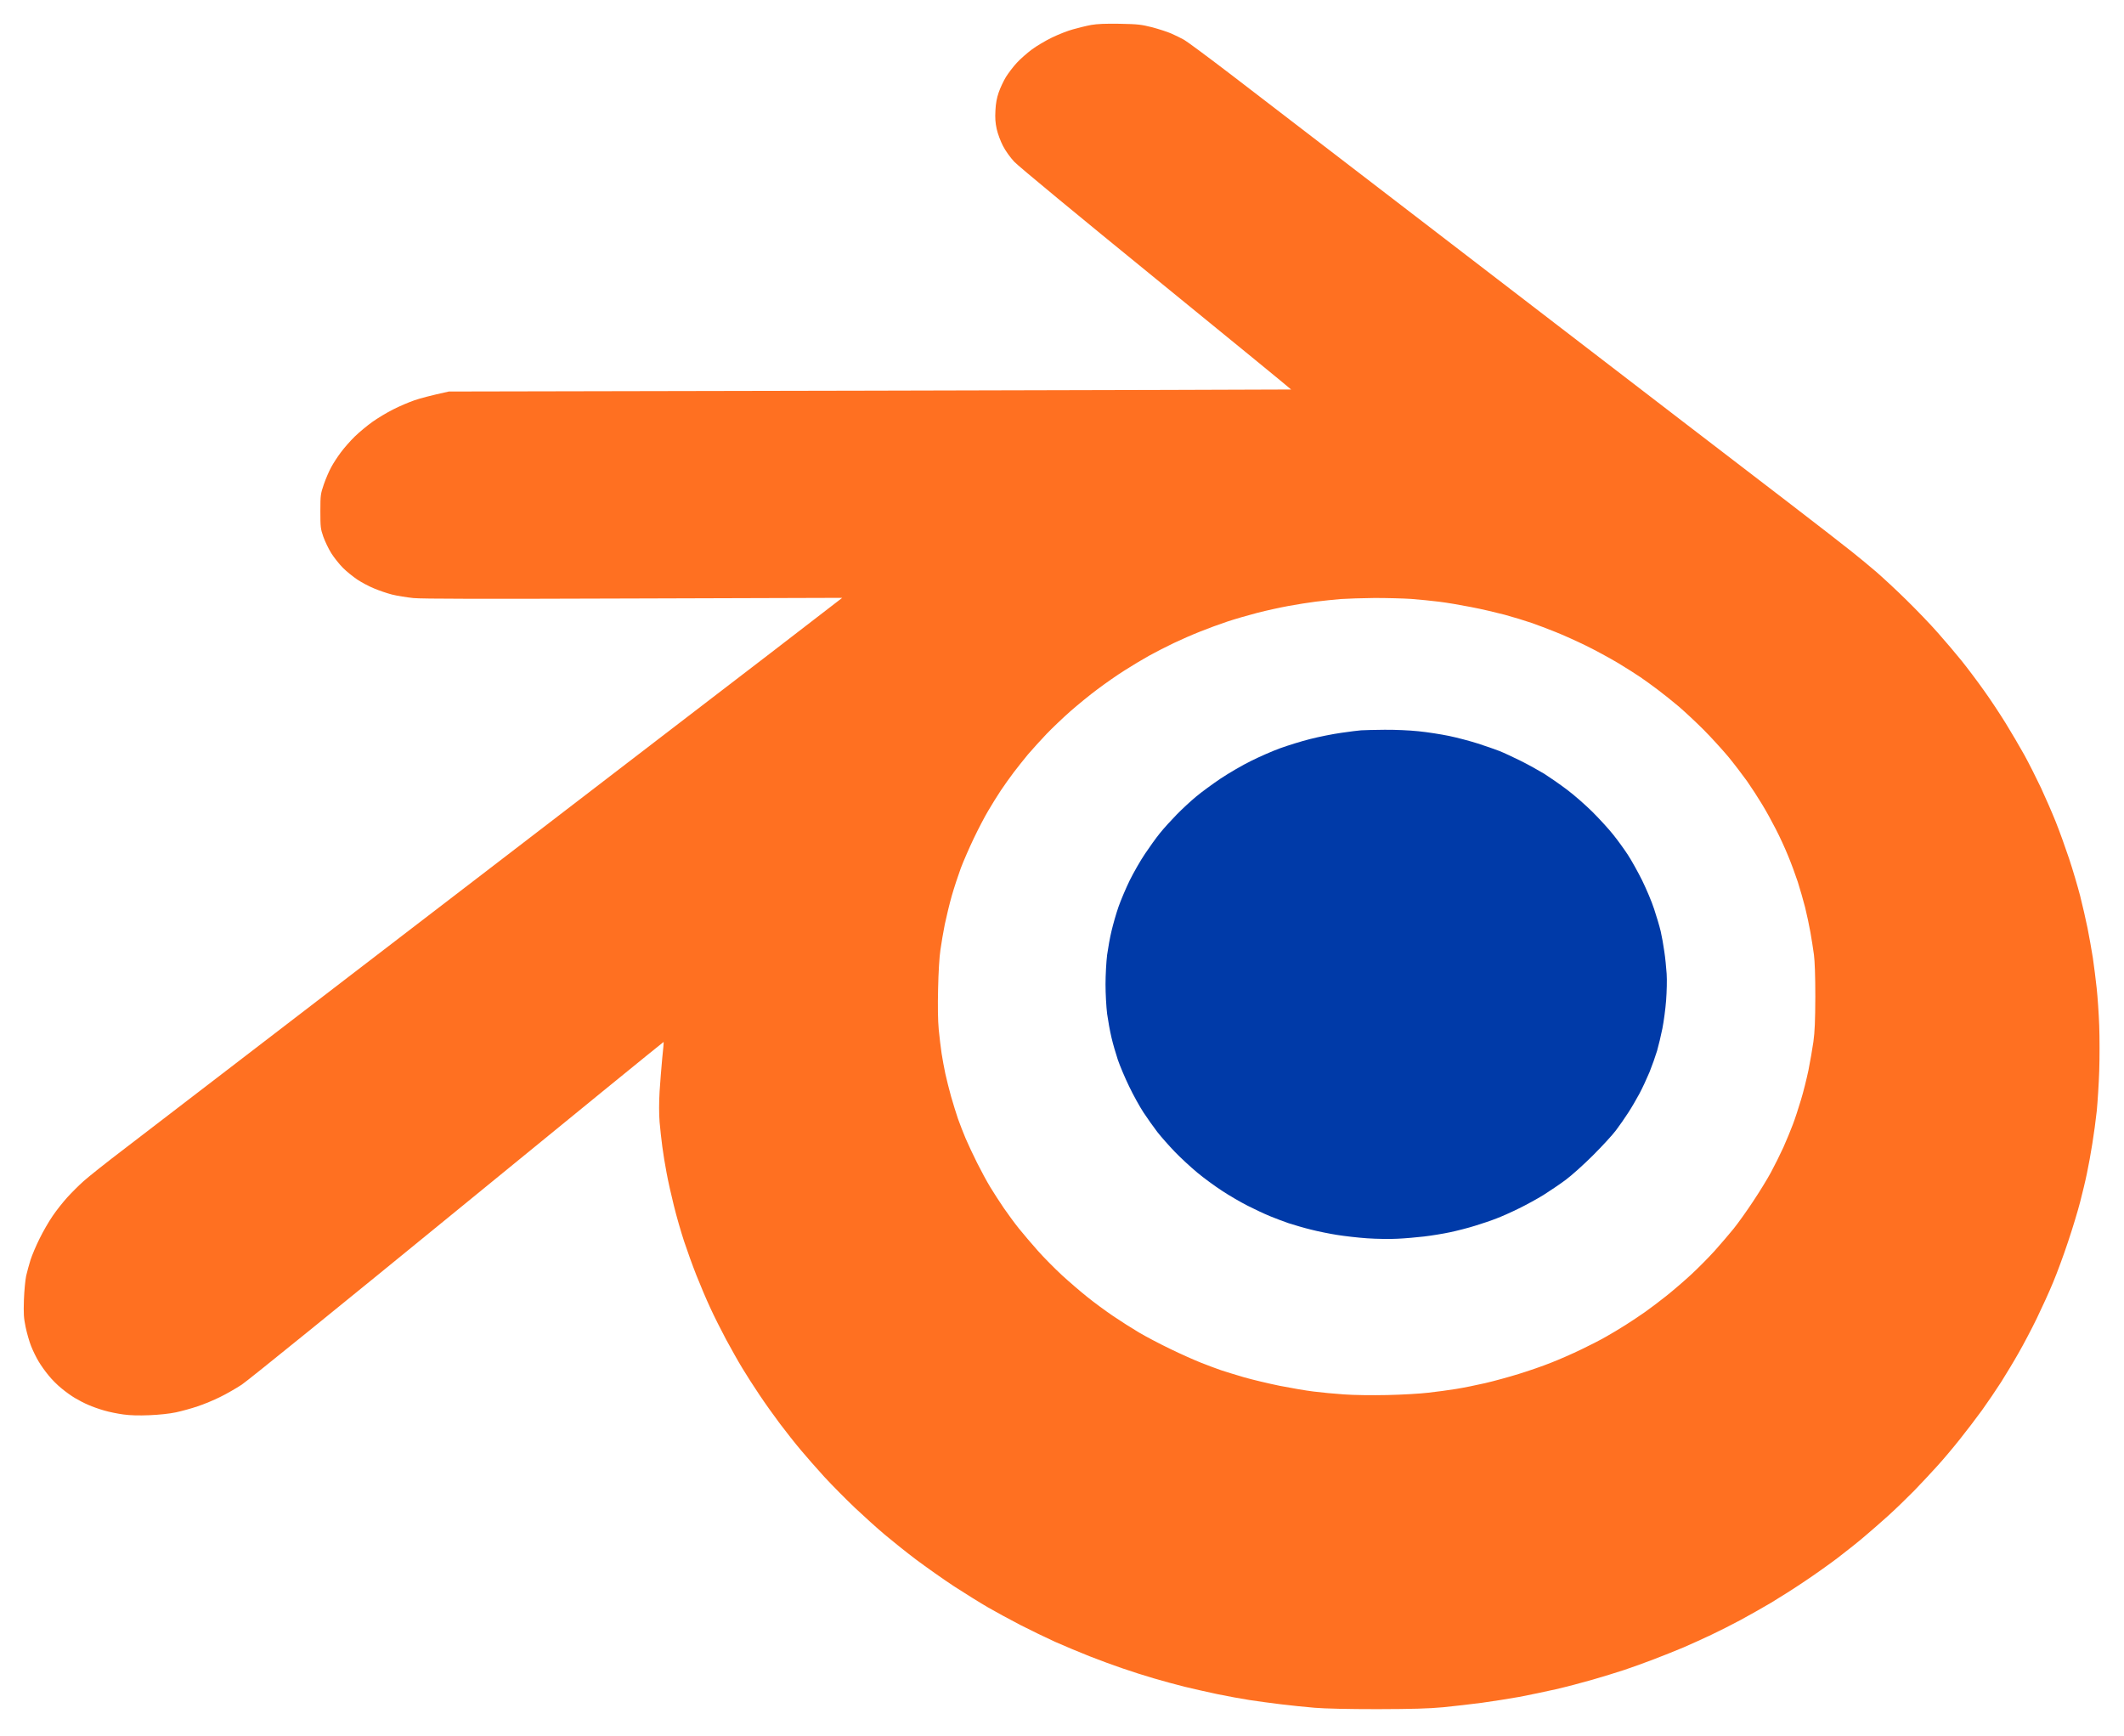 <svg version="1.2" xmlns="http://www.w3.org/2000/svg" viewBox="0 0 2000 1635" width="208" height="170">
	<title>image</title>
	<style>
		.s0 { fill: #ff7021 } 
		.s1 { fill: #003aa8 } 
	</style>
	<g id="Background">
		<path id="Path 0" fill-rule="evenodd" class="s0" d="m1054.5 22.4c17.1 0.3 20.1 0.7 30.5 3.3 6.3 1.7 14.4 4.3 18 5.9 3.6 1.6 9 4.2 12 5.9 3 1.7 22.8 16.4 44 32.6 21.2 16.3 114.3 87.8 207 158.9 92.7 71.2 190.8 146.5 218 167.4 27.2 20.9 71.8 55.1 99 75.9 27.2 20.9 54.7 42.2 61 47.3 6.3 5 16.7 13.6 23 19 6.3 5.5 19.1 17.3 28.3 26.4 9.3 9.1 22.7 23 29.7 31 7.1 8 17.2 19.9 22.5 26.5 5.3 6.6 14.7 19.1 20.8 27.7 6.2 8.6 15.4 22.6 20.6 31 5.2 8.4 13 21.8 17.5 29.8 4.4 8 11.4 21.9 15.7 31 4.2 9.1 10.5 23.5 13.9 32 3.4 8.5 9 24 12.5 34.5 3.5 10.5 8.1 26.2 10.4 35 2.2 8.8 5.4 22.5 7 30.5 1.6 8 3.8 20.6 5 28 1.1 7.4 2.7 20.3 3.6 28.5 0.9 8.3 2 24.2 2.4 35.5 0.4 11.3 0.4 30.4 0 42.5-0.4 12.1-1.5 29-2.3 37.5-0.9 8.5-2.8 22.5-4.2 31-1.3 8.5-3.6 20.9-5 27.5-1.3 6.6-4.3 19-6.5 27.5-2.2 8.5-7.3 25.4-11.4 37.5-4 12.1-10.3 29.2-14 38-3.6 8.8-10.6 24.1-15.4 34-4.8 9.9-12.5 24.5-17.1 32.5-4.5 8-12 20.3-16.5 27.5-4.6 7.2-12.7 19.1-18 26.5-5.4 7.4-14.8 19.8-21 27.5-6.1 7.7-15.6 19-21.1 25-5.4 6-15.3 16.6-21.9 23.4-6.6 6.7-17.6 17.4-24.5 23.6-6.9 6.2-17.5 15.5-23.5 20.5-6 5.1-17.1 13.8-24.5 19.5-7.4 5.6-21.2 15.4-30.5 21.6-9.3 6.3-23.5 15.3-31.5 20.1-8 4.7-21 12.1-29 16.4-8 4.3-20.3 10.5-27.5 13.9-7.2 3.4-18.8 8.7-26 11.8-7.2 3-19.8 8.1-28 11.2-8.3 3.2-20.8 7.7-28 10.1-7.2 2.4-20.7 6.5-30 9.2-9.3 2.7-24.9 6.8-34.5 9-9.6 2.2-25.2 5.4-34.5 7.2-9.3 1.7-25.1 4.1-35 5.5-9.9 1.3-26.3 3.2-36.5 4.2-14.1 1.3-28.7 1.7-62 1.8-27.5 0-49.2-0.5-59-1.3-8.5-0.7-22.9-2.2-32-3.3-9.1-1.1-22.3-2.9-29.5-4-7.2-1.1-20.7-3.6-30-5.5-9.3-2-23.3-5.1-31-7-7.7-1.9-20.8-5.5-29-7.9-8.3-2.4-21.5-6.6-29.5-9.4-8-2.7-21.9-7.8-31-11.4-9.1-3.6-23.7-9.7-32.5-13.6-8.8-4-23.6-11.2-33-16-9.4-4.9-23.1-12.3-30.5-16.6-7.4-4.3-21.8-13.3-32-19.9-10.2-6.7-26.1-18-35.5-25-9.4-7.1-22.6-17.7-29.5-23.5-6.9-5.8-19.5-17.2-28-25.2-8.5-8.1-21.4-21.1-28.7-29-7.2-7.9-17.3-19.4-22.3-25.4-5.1-6-14-17.3-19.8-25-5.8-7.7-14.6-20.1-19.5-27.5-5-7.4-12.1-18.5-15.7-24.5-3.7-6-10.5-18.2-15.3-27-4.7-8.8-11.5-22.3-15-30-3.6-7.7-9.4-21.4-13-30.5-3.6-9.1-8.8-23.5-11.6-32-2.8-8.5-7.2-23.6-9.6-33.5-2.5-9.9-5.6-23.8-6.9-31-1.4-7.2-3.2-18.2-4-24.5-0.9-6.3-2-16.9-2.6-23.5-0.6-7.6-0.6-18.1 0-28.5 0.6-9.1 1.7-23.3 2.5-31.5 0.9-8.3 1.5-15.1 1.3-15.3-0.2-0.1-87.4 70.9-193.8 157.9-106.8 87.3-198 161.2-203.5 164.8-5.5 3.6-14.7 8.9-20.5 11.7-5.8 2.9-15.2 6.8-21 8.7-5.8 2-15 4.5-20.5 5.7-6.2 1.3-15.7 2.3-25 2.7-9.8 0.4-18.3 0.2-24.5-0.7-5.2-0.7-13.3-2.3-18-3.7-4.7-1.3-11.4-3.7-15-5.3-3.6-1.5-9.2-4.4-12.5-6.4-3.3-1.9-9-6-12.7-9.1-3.8-3-9.3-8.5-12.3-12.3-3.1-3.7-7.3-9.6-9.4-13.2-2.2-3.6-5.3-10-7-14.3-1.7-4.2-4-12.3-5.2-18-1.8-8.7-2-12.5-1.6-25.7 0.3-8.5 1.3-18.7 2.1-22.5 0.9-3.8 2.7-10.6 4.1-15 1.4-4.4 5.2-13.4 8.5-20 3.2-6.6 8.8-16.3 12.4-21.5 3.5-5.2 9.8-13.1 13.8-17.5 4-4.4 10.9-11.3 15.3-15.2 4.4-4 21.9-17.9 39-30.9 17.1-13.1 44.3-33.9 60.5-46.4 16.2-12.4 58.8-45.1 94.5-72.5 35.8-27.4 92-70.6 125-95.9 33-25.3 65.6-50.3 72.5-55.6 6.9-5.3 31.9-24.4 55.5-42.6 23.6-18.1 73.1-56.1 110-84.4 36.9-28.2 77.4-59.3 90-69 12.6-9.7 33-25.4 67.5-52l-196.3 0.6c-143.1 0.5-199.3 0.4-207.7-0.4-6.3-0.7-15.3-2.1-20-3.3-4.7-1.2-12.3-3.8-17-5.8-4.7-1.9-11.8-5.7-15.7-8.3-4-2.7-10.1-7.6-13.6-11.1-3.4-3.4-8.3-9.6-10.9-13.7-2.6-4.1-5.9-11.1-7.5-15.5-2.6-7.5-2.8-9-2.8-24 0-15.5 0.2-16.3 3.3-25.5 1.8-5.2 4.9-12.4 6.9-16 1.9-3.6 6-9.9 9.1-14 3-4.1 8.9-10.8 13.1-14.9 4.2-4.1 11.7-10.3 16.6-13.8 4.9-3.5 13.7-8.8 19.5-11.7 5.8-3 14.8-6.8 20-8.6 5.2-1.8 14.7-4.4 32.5-8.3l396.5-0.8c218.1-0.5 396.6-1 396.8-1.1 0.1-0.2-57-46.9-127-103.9-73.6-59.9-130-106.5-133.8-110.6-3.8-4.1-8.2-10.2-10.6-14.9-2.3-4.4-4.9-11.4-5.9-15.9-1.3-5.9-1.6-10.4-1.2-17.5 0.3-6.6 1.3-11.8 3.1-17 1.4-4.1 4.5-10.7 6.8-14.5 2.4-3.8 7-9.9 10.3-13.4 3.3-3.6 9.6-9.1 14-12.4 4.4-3.3 13-8.4 19-11.3 6-2.9 15-6.5 20-7.8 5-1.4 12.6-3.3 17-4.1 5.8-1 13.2-1.3 27-1.1zm185 544.1c-6.6 0.8-18.3 2.7-26 4.1-7.7 1.4-21 4.3-29.5 6.5-8.5 2.2-21.3 5.9-28.5 8.3-7.2 2.4-18.6 6.6-25.5 9.4-6.9 2.7-18.1 7.6-25 10.9-6.9 3.3-17.2 8.6-23 11.8-5.8 3.2-16.1 9.4-23 13.8-6.9 4.3-18.3 12.3-25.5 17.7-7.2 5.3-18.6 14.7-25.5 20.7-6.9 6.1-17 15.7-22.5 21.4-5.5 5.8-13.4 14.5-17.6 19.4-4.1 5-10.2 12.6-13.5 17-3.3 4.4-8.8 12-12.1 17-3.3 5-8.6 13.5-11.8 19-3.3 5.5-9.4 17.2-13.6 26-4.2 8.8-9.7 21.4-12.2 28-2.4 6.6-6.3 18.3-8.5 26-2.2 7.7-5.1 19.9-6.6 27-1.4 7.1-3.3 18-4.1 24-1 6.4-1.9 21.6-2.2 36.5-0.4 16.5-0.2 30.1 0.6 38.5 0.7 7.1 1.9 17.3 2.7 22.5 0.8 5.2 2.4 13.8 3.5 19 1.1 5.2 3.6 14.9 5.4 21.5 1.9 6.6 4.8 16 6.5 21 1.8 5 5 13.3 7.2 18.5 2.2 5.2 7.1 15.6 10.8 23 3.7 7.4 9.3 17.8 12.5 23 3.2 5.2 8.8 14 12.6 19.5 3.8 5.5 10.2 14.3 14.4 19.5 4.2 5.2 12.2 14.6 17.8 20.9 5.6 6.3 15.8 16.6 22.7 23 6.9 6.3 17.7 15.6 24 20.6 6.3 5.1 17.1 13 24 17.7 6.9 4.7 17.9 11.7 24.5 15.6 6.6 3.9 19.9 10.9 29.5 15.5 9.6 4.7 22.7 10.5 29 13 6.3 2.5 14.9 5.7 19 7.1 4.1 1.4 13.8 4.3 21.5 6.6 7.7 2.2 22.8 5.8 33.5 8 10.7 2.1 25.1 4.6 32 5.4 6.9 0.9 19.7 2.1 28.5 2.7 9.6 0.7 25.9 0.9 41 0.6 13.8-0.3 31.1-1.3 38.5-2.2 7.4-0.8 19.1-2.4 26-3.5 6.9-1.1 19.3-3.6 27.5-5.5 8.3-1.9 22.4-5.8 31.5-8.6 9.1-2.8 22.8-7.5 30.5-10.6 7.7-3 20.5-8.6 28.5-12.5 8-3.8 18.5-9.2 23.5-12.1 5-2.8 13.3-7.8 18.5-11.1 5.2-3.3 13.3-8.7 18-12 4.7-3.3 13.7-10.1 20-15.1 6.3-5 16.9-14.1 23.5-20.2 6.6-6.1 16.6-16.2 22.2-22.4 5.6-6.3 13.7-15.7 17.9-20.9 4.2-5.2 12.4-16.7 18.2-25.5 5.9-8.8 13.5-21.2 16.9-27.5 3.4-6.3 8.7-16.9 11.7-23.5 2.9-6.6 7-16.3 8.9-21.5 2-5.2 5.4-15.6 7.6-23 2.3-7.4 5.4-20 7.1-28 1.6-8 3.7-20.1 4.7-27 1.3-9.6 1.7-19.5 1.8-42.5 0-19.3-0.5-33.4-1.3-39.5-0.7-5.2-2.2-14.7-3.3-21-1.1-6.3-3.4-16.9-5-23.5-1.7-6.6-4.8-17.4-6.9-24-2.2-6.6-6.2-17.6-9.1-24.5-2.8-6.9-7.9-18.1-11.5-25-3.5-6.9-9.3-17.5-13-23.5-3.6-6-10-15.9-14.2-21.9-4.3-6-12.3-16.5-17.9-23.3-5.7-6.7-16-18.1-23-25.1-7.1-7.1-17.5-16.8-23.3-21.8-5.8-4.9-14.8-12.1-20-16-5.2-3.9-12.5-9.2-16.2-11.7-3.8-2.6-13.2-8.6-21-13.3-7.9-4.7-21.5-12.1-30.3-16.4-8.8-4.3-21.6-10.1-28.5-12.8-6.9-2.8-17.2-6.7-23-8.7-5.8-2-17-5.4-25-7.6-8-2.1-22.4-5.5-32-7.3-9.6-1.9-23.1-4.2-30-5-6.9-0.9-18.6-2-26-2.6-7.4-0.5-23-0.9-34.5-0.9-11.5 0.1-26 0.6-32 1-6 0.5-16.4 1.6-23 2.4z"/>
		<path id="Path 1" class="s1" d="m1282 687.7c-2.5 0.2-11 1.2-19 2.4-8 1.1-21.3 3.8-29.5 5.9-8.3 2.1-20.8 6-28 8.6-7.2 2.6-19.5 8-27.5 12-8 3.9-20.8 11.4-28.5 16.5-7.7 5.2-18.1 12.8-23 16.9-5 4.1-13.2 11.7-18.4 17-5.1 5.2-12.3 13.1-15.8 17.5-3.6 4.4-9.9 13.2-14.1 19.5-4.3 6.3-10.7 17.6-14.4 25-3.6 7.4-8.4 18.7-10.6 25-2.2 6.3-5.1 16.5-6.5 22.5-1.5 6-3.3 16.3-4.2 22.7-0.8 6.5-1.5 19-1.5 27.8 0 8.8 0.7 21.3 1.5 27.7 0.9 6.5 2.7 16.5 4.1 22.3 1.3 5.8 4.1 15.2 6 21 2 5.8 6.7 17 10.6 25 3.8 8 9.9 19 13.5 24.5 3.6 5.5 9.5 13.8 13.1 18.5 3.7 4.7 11.2 13.2 16.7 18.9 5.5 5.7 15 14.4 21 19.4 6 5 16.4 12.6 23 16.9 6.6 4.4 17.6 10.8 24.5 14.3 6.9 3.5 16.3 7.9 21 9.8 4.7 1.9 12.5 4.9 17.5 6.6 5 1.6 14.4 4.4 21 6 6.6 1.7 17.6 3.9 24.5 5 6.9 1.1 19.7 2.6 28.5 3.2 8.8 0.6 21.6 0.8 28.5 0.4 6.9-0.3 18.1-1.3 25-2.1 6.9-0.8 17.9-2.6 24.5-4 6.6-1.4 17.2-4.1 23.5-6.1 6.3-1.9 15.5-5 20.5-7 5-1.9 14.4-6.1 21-9.4 6.6-3.2 17-8.9 23-12.6 6-3.8 15.5-10.2 21-14.3 5.5-4.1 17-14.4 25.6-23 8.5-8.5 18.3-19.1 21.6-23.5 3.3-4.4 8.5-11.8 11.5-16.5 3.1-4.7 7.8-12.8 10.6-18 2.8-5.2 7.1-14.5 9.6-20.5 2.4-6 5.6-15 7.1-20 1.4-5 3.7-14.4 5-21 1.3-6.6 2.9-18.5 3.5-26.5 0.6-8 0.9-19.2 0.5-25-0.4-5.8-1.3-15.2-2.2-21-0.8-5.8-2.3-14.3-3.4-19-1.1-4.7-3.9-14.1-6.2-21-2.2-6.9-7.4-19-11.3-27-4-8-10-18.8-13.4-24-3.4-5.2-9.6-13.8-13.8-19-4.1-5.2-13-14.9-19.6-21.5-6.7-6.6-17.5-16.1-24.1-21-6.6-5-16.2-11.6-21.2-14.8-5.1-3.1-15-8.6-22-12.1-7.1-3.5-16.2-7.8-20.3-9.4-4.1-1.6-13.3-4.8-20.5-7.1-7.2-2.3-19.3-5.5-27-7.1-7.7-1.6-20.6-3.6-28.7-4.4-8.5-0.9-22.1-1.5-32-1.4-9.5 0.1-19.3 0.3-21.8 0.5z"/>
	</g>
</svg>